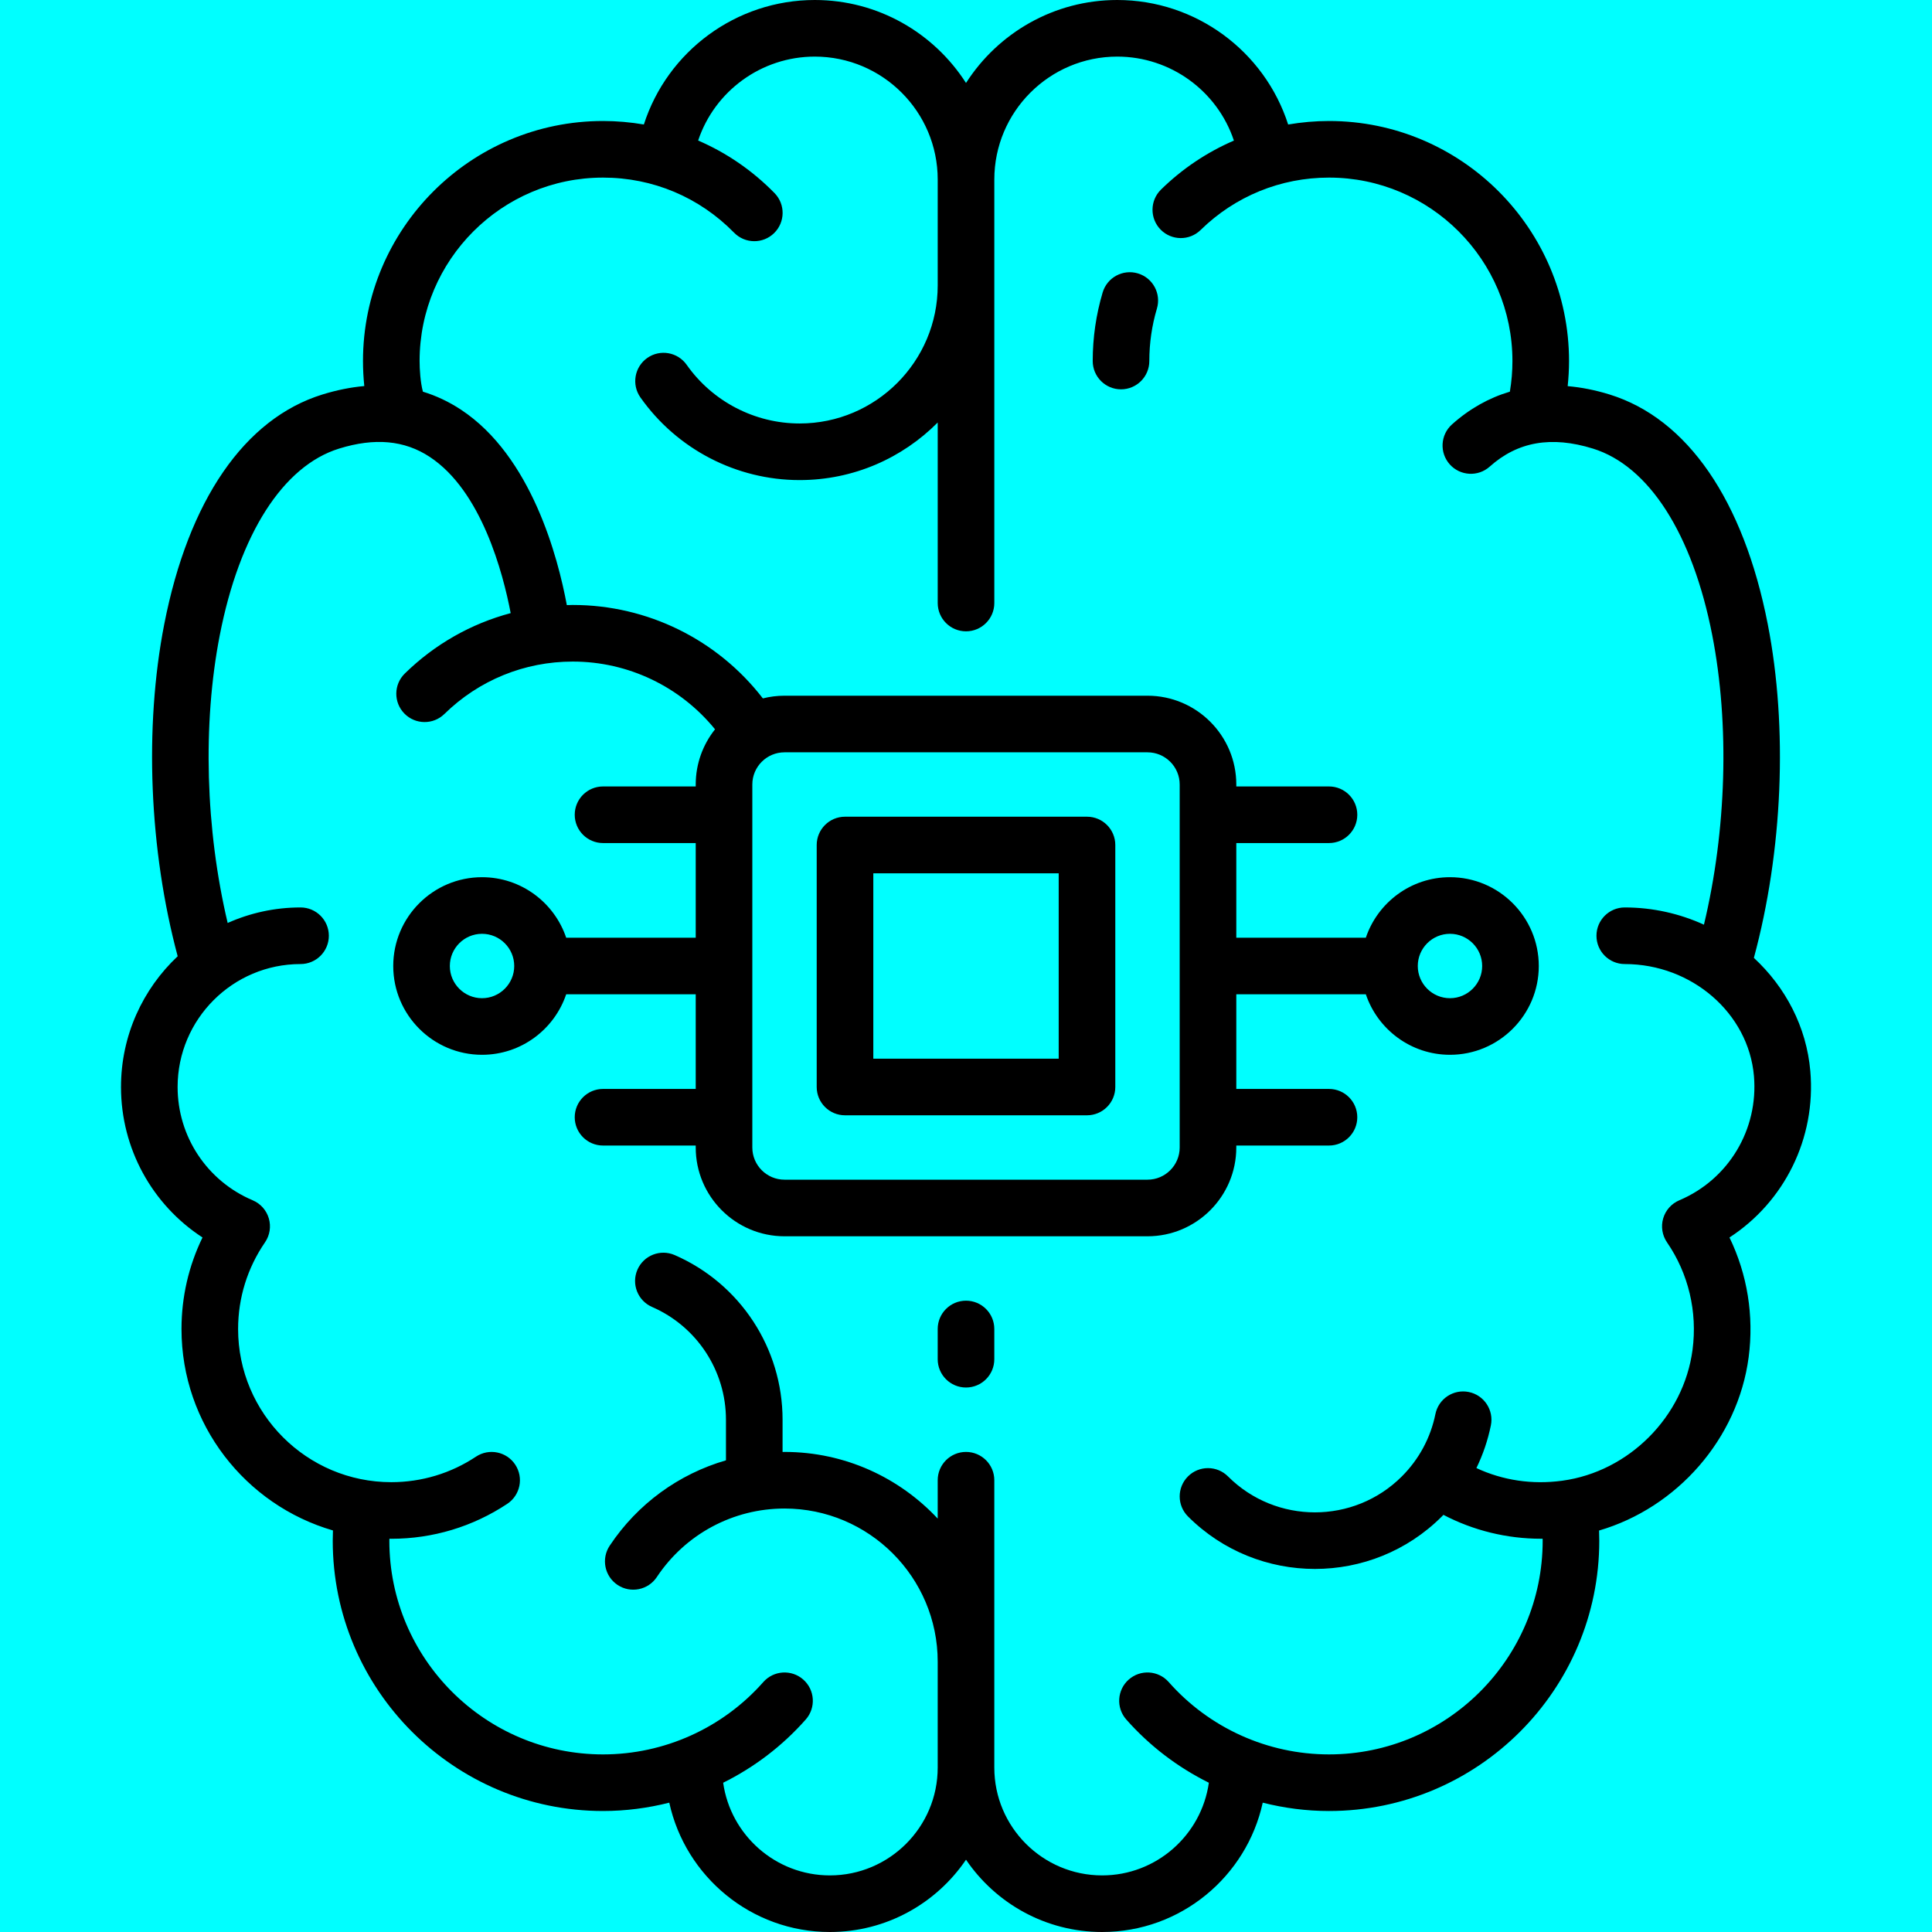 <svg width="512" height="512" xmlns="http://www.w3.org/2000/svg">

 <g>
  <title>background</title>
  <rect fill="#00ffff" id="canvas_background" height="514" width="514" y="-1" x="-1"/>
 </g>
 <g>
  <title>Layer 1</title>
  <g id="svg_1">
   <g id="svg_2">
    <path id="svg_3" d="m256.001,344.694c-4.142,0 -7.5,3.358 -7.5,7.5l0,8.012c0,4.142 3.358,7.5 7.5,7.5c4.142,0 7.5,-3.358 7.5,-7.5l0,-8.012c0,-4.142 -3.358,-7.5 -7.5,-7.5z"/>
   </g>
  </g>
  <g id="svg_4">
   <g id="svg_5">
    <path id="svg_6" d="m479.755,283.859c-1.015,-11.757 -6.595,-22.274 -14.959,-30.012c7.64,-28.232 9.048,-60.928 3.684,-88.406c-6.421,-32.894 -21.31,-54.521 -41.924,-60.896c-3.798,-1.175 -7.505,-1.902 -11.106,-2.214c0.23,-2.207 0.358,-4.428 0.358,-6.653c0,-35.076 -28.537,-63.613 -63.613,-63.613c-3.663,0 -7.277,0.327 -10.82,0.932c-6.24,-19.416 -24.461,-32.997 -45.294,-32.997c-16.819,0 -31.617,8.78 -40.081,21.989c-8.463,-13.209 -23.261,-21.989 -40.08,-21.989c-20.831,0 -39.051,13.578 -45.292,32.992c-3.54,-0.602 -7.153,-0.927 -10.821,-0.927c-35.077,0 -63.613,28.537 -63.613,63.613c0,2.211 0.118,4.432 0.346,6.629c-3.583,0.323 -7.28,1.059 -11.094,2.238c-20.614,6.375 -35.503,28.002 -41.924,60.896c-5.336,27.338 -3.974,59.843 3.563,87.976c-9.236,8.685 -15.02,21 -15.02,34.647c0,16.309 8.26,31.2 21.601,39.878c-3.661,7.522 -5.569,15.772 -5.569,24.251c0,25.292 16.982,46.678 40.138,53.393c-0.034,0.907 -0.057,1.814 -0.057,2.719c0,39.496 32.133,71.629 71.629,71.629c5.977,0 11.866,-0.77 17.557,-2.211c4.273,19.574 21.729,34.277 42.564,34.277c14.986,0 28.229,-7.606 36.073,-19.16c7.844,11.553 21.086,19.16 36.073,19.16c20.835,0 38.292,-14.703 42.563,-34.275c5.691,1.441 11.58,2.211 17.557,2.211c39.497,0 71.629,-32.133 71.629,-71.629c0,-0.898 -0.022,-1.799 -0.056,-2.699c20.651,-6.038 36.793,-24.279 39.644,-45.933c1.444,-10.969 -0.352,-21.974 -5.082,-31.728c14.555,-9.462 22.963,-26.267 21.426,-44.088zm-34.718,34.228c-2.075,0.878 -3.645,2.642 -4.277,4.804s-0.258,4.494 1.019,6.351c5.688,8.275 8.088,18.388 6.76,28.475c-2.331,17.71 -16.853,32.298 -34.53,34.687c-7.979,1.079 -15.734,-0.084 -22.747,-3.352c1.739,-3.573 3.032,-7.368 3.834,-11.315c0.825,-4.059 -1.797,-8.019 -5.856,-8.843c-4.06,-0.823 -8.019,1.797 -8.843,5.856c-1.272,6.262 -4.346,11.972 -8.888,16.514c-12.703,12.703 -33.373,12.703 -46.076,0c-2.929,-2.929 -7.678,-2.929 -10.606,0c-2.929,2.929 -2.929,7.678 0,10.607c9.276,9.276 21.46,13.914 33.645,13.914s24.369,-4.638 33.645,-13.914c0.138,-0.138 0.27,-0.281 0.406,-0.421c7.955,4.161 16.83,6.332 25.875,6.332c0.137,0 0.274,-0.006 0.41,-0.007c0.002,0.177 0.017,0.354 0.017,0.531c0,31.225 -25.404,56.629 -56.629,56.629c-16.24,0 -31.722,-6.99 -42.477,-19.177c-2.741,-3.106 -7.48,-3.402 -10.586,-0.661c-3.106,2.741 -3.402,7.48 -0.661,10.586c6.207,7.033 13.667,12.679 21.887,16.759c-1.96,13.86 -13.894,24.558 -28.285,24.558c-15.755,0 -28.573,-12.818 -28.573,-28.573l0,-76.154c0,-4.142 -3.358,-7.5 -7.5,-7.5c-4.142,0 -7.5,3.358 -7.5,7.5l0,10.169c-10.154,-10.861 -24.591,-17.668 -40.597,-17.668c-0.173,0 -0.344,0.014 -0.516,0.016l0,-8.548c0,-18.943 -11.223,-36.072 -28.592,-43.638c-3.798,-1.654 -8.217,0.083 -9.872,3.881c-1.654,3.797 0.083,8.217 3.88,9.871c11.896,5.182 19.583,16.914 19.583,29.886l0,10.758c-12.461,3.614 -23.422,11.509 -30.814,22.629c-2.293,3.449 -1.355,8.105 2.094,10.398c3.45,2.293 8.104,1.355 10.398,-2.094c7.558,-11.37 20.207,-18.158 33.838,-18.158c22.385,0 40.597,18.212 40.597,40.597l0,28.056c0,15.755 -12.818,28.573 -28.573,28.573c-14.392,0 -26.326,-10.698 -28.284,-24.557c8.22,-4.08 15.681,-9.726 21.887,-16.759c2.741,-3.105 2.445,-7.845 -0.661,-10.586c-3.105,-2.741 -7.846,-2.445 -10.586,0.661c-10.755,12.187 -26.237,19.177 -42.477,19.177c-31.226,0 -56.629,-25.404 -56.629,-56.629c0,-0.176 0.015,-0.353 0.016,-0.529c0.167,0.001 0.332,0.013 0.5,0.013c10.992,0 21.623,-3.204 30.743,-9.267c3.45,-2.293 4.387,-6.948 2.094,-10.398c-2.293,-3.449 -6.948,-4.387 -10.398,-2.094c-6.652,4.422 -14.411,6.759 -22.439,6.759c-22.385,0 -40.597,-18.212 -40.597,-40.597c0,-8.232 2.464,-16.169 7.125,-22.952c1.276,-1.856 1.65,-4.188 1.019,-6.351c-0.632,-2.162 -2.202,-3.927 -4.277,-4.804c-12.088,-5.115 -19.899,-16.899 -19.899,-30.022c0,-17.965 14.616,-32.581 32.581,-32.581c4.142,0 7.5,-3.358 7.5,-7.5c0,-4.142 -3.358,-7.5 -7.5,-7.5c-6.875,0 -13.408,1.478 -19.316,4.113c-5.866,-24.812 -6.698,-52.658 -2.086,-76.282c5.235,-26.821 16.766,-44.841 31.634,-49.44c9.453,-2.923 17.302,-2.203 24,2.2c13.707,9.014 19.416,30.731 21.457,41.407c-10.48,2.791 -20.12,8.233 -28.06,16.012c-2.959,2.899 -3.008,7.647 -0.109,10.606c2.898,2.958 7.647,3.008 10.606,0.109c9.14,-8.955 21.222,-13.887 34.02,-13.887c14.716,0 28.5,6.649 37.699,17.953c-3.2,4.02 -5.119,9.102 -5.119,14.627l0,0.516l-24.564,0c-4.142,0 -7.5,3.358 -7.5,7.5c0,4.142 3.358,7.5 7.5,7.5l24.564,0l0,25.081l-34.329,0c-3.139,-9.308 -11.946,-16.032 -22.3,-16.032c-12.976,0 -23.532,10.557 -23.532,23.532s10.557,23.532 23.532,23.532c10.354,0 19.161,-6.724 22.3,-16.032l34.329,0l0,25.081l-24.564,0c-4.142,0 -7.5,3.358 -7.5,7.5c0,4.142 3.358,7.5 7.5,7.5l24.564,0l0,0.516c0,12.976 10.557,23.532 23.532,23.532l96.193,0c12.976,0 23.532,-10.557 23.532,-23.532l0,-0.516l24.564,0c4.142,0 7.5,-3.358 7.5,-7.5c0,-4.142 -3.358,-7.5 -7.5,-7.5l-24.562,0l0,-25.081l34.329,0c3.139,9.308 11.946,16.032 22.3,16.032c12.976,0 23.532,-10.557 23.532,-23.532c0,-12.975 -10.557,-23.532 -23.532,-23.532c-10.354,0 -19.161,6.724 -22.3,16.032l-34.329,0l0,-25.081l24.564,0c4.142,0 7.5,-3.358 7.5,-7.5c0,-4.142 -3.358,-7.5 -7.5,-7.5l-24.564,0l0,-0.516c0,-12.976 -10.557,-23.532 -23.532,-23.532l-96.193,0c-1.98,0 -3.903,0.249 -5.742,0.711c-12.019,-15.575 -30.559,-24.76 -50.371,-24.76c-0.528,0 -1.053,0.025 -1.579,0.038c-2.331,-12.572 -9.353,-39.464 -28.056,-51.793c-3.196,-2.107 -6.561,-3.691 -10.082,-4.767c-0.667,-2.437 -0.88,-5.978 -0.88,-8.122c0,-26.805 21.808,-48.613 48.613,-48.613c13.177,0 25.512,5.186 34.733,14.601c2.899,2.96 7.647,3.009 10.606,0.111c2.959,-2.898 3.009,-7.647 0.111,-10.606c-5.891,-6.015 -12.757,-10.7 -20.245,-13.931c4.374,-13.106 16.763,-22.24 30.907,-22.24c17.965,0 32.581,14.615 32.581,32.581l0,28.057c0,20.175 -16.414,36.589 -36.589,36.589c-11.888,0 -23.08,-5.812 -29.938,-15.548c-2.385,-3.386 -7.064,-4.197 -10.45,-1.813c-3.387,2.385 -4.198,7.064 -1.813,10.451c9.664,13.719 25.439,21.91 42.201,21.91c14.289,0 27.237,-5.842 36.589,-15.26l0,47.841c0,4.142 3.358,7.5 7.5,7.5c4.142,0 7.5,-3.358 7.5,-7.5l0,-112.227c0,-17.965 14.616,-32.581 32.581,-32.581c14.15,0 26.544,9.142 30.913,22.257c-7.096,3.063 -13.644,7.421 -19.318,12.981c-2.958,2.899 -3.007,7.647 -0.108,10.606c2.898,2.958 7.647,3.007 10.606,0.108c9.14,-8.956 21.222,-13.888 34.02,-13.888c26.806,0 48.613,21.808 48.613,48.613c0,2.728 -0.229,5.447 -0.677,8.117c-5.563,1.653 -10.718,4.54 -15.344,8.683c-3.086,2.763 -3.347,7.505 -0.583,10.591c2.763,3.085 7.505,3.346 10.59,0.583c7.388,-6.616 16.327,-8.179 27.33,-4.776c14.868,4.599 26.398,22.619 31.634,49.44c4.64,23.768 3.766,51.808 -2.197,76.733c-6.403,-2.921 -13.524,-4.564 -20.984,-4.564c-4.142,0 -7.5,3.358 -7.5,7.5c0,4.142 3.358,7.5 7.5,7.5c17.761,0 32.798,13.03 34.234,29.664c1.223,14.18 -6.723,27.417 -19.774,32.939zm-308.762,-62.087c0,4.705 -3.828,8.532 -8.533,8.532s-8.532,-3.828 -8.532,-8.532c0,-4.704 3.828,-8.532 8.532,-8.532c4.706,0 8.533,3.827 8.533,8.532zm63.098,48.097l0,-96.193c0,-4.705 3.828,-8.532 8.532,-8.532l96.193,0c4.705,0 8.532,3.828 8.532,8.532l0,96.193c0,4.705 -3.828,8.532 -8.532,8.532l-96.193,0c-4.705,0 -8.532,-3.828 -8.532,-8.532zm176.353,-48.097c0,-4.705 3.828,-8.532 8.533,-8.532c4.705,0 8.532,3.828 8.532,8.532s-3.828,8.532 -8.532,8.532c-4.705,0 -8.533,-3.827 -8.533,-8.532z"/>
   </g>
  </g>
  <g id="svg_7">
   <g id="svg_8">
    <path id="svg_9" d="m301.545,72.453c-3.968,-1.181 -8.146,1.079 -9.328,5.049c-1.749,5.878 -2.636,11.993 -2.636,18.176c0,4.142 3.358,7.5 7.5,7.5c4.142,0 7.5,-3.358 7.5,-7.5c0,-4.733 0.677,-9.408 2.013,-13.897c1.182,-3.97 -1.079,-8.146 -5.049,-9.328z"/>
   </g>
  </g>
  <g id="svg_10">
   <g id="svg_11">
    <path id="svg_12" d="m288.065,216.436l-64.129,0c-4.142,0 -7.5,3.358 -7.5,7.5l0,64.129c0,4.142 3.358,7.5 7.5,7.5l64.129,0c4.142,0 7.5,-3.358 7.5,-7.5l0,-64.129c0,-4.143 -3.358,-7.5 -7.5,-7.5zm-7.5,64.128l-49.129,0l0,-49.129l49.129,0l0,49.129z"/>
   </g>
  </g>
  <g id="svg_13"/>
  <g id="svg_14"/>
  <g id="svg_15"/>
  <g id="svg_16"/>
  <g id="svg_17"/>
  <g id="svg_18"/>
  <g id="svg_19"/>
  <g id="svg_20"/>
  <g id="svg_21"/>
  <g id="svg_22"/>
  <g id="svg_23"/>
  <g id="svg_24"/>
  <g id="svg_25"/>
  <g id="svg_26"/>
  <g id="svg_27"/>
 </g>
</svg>